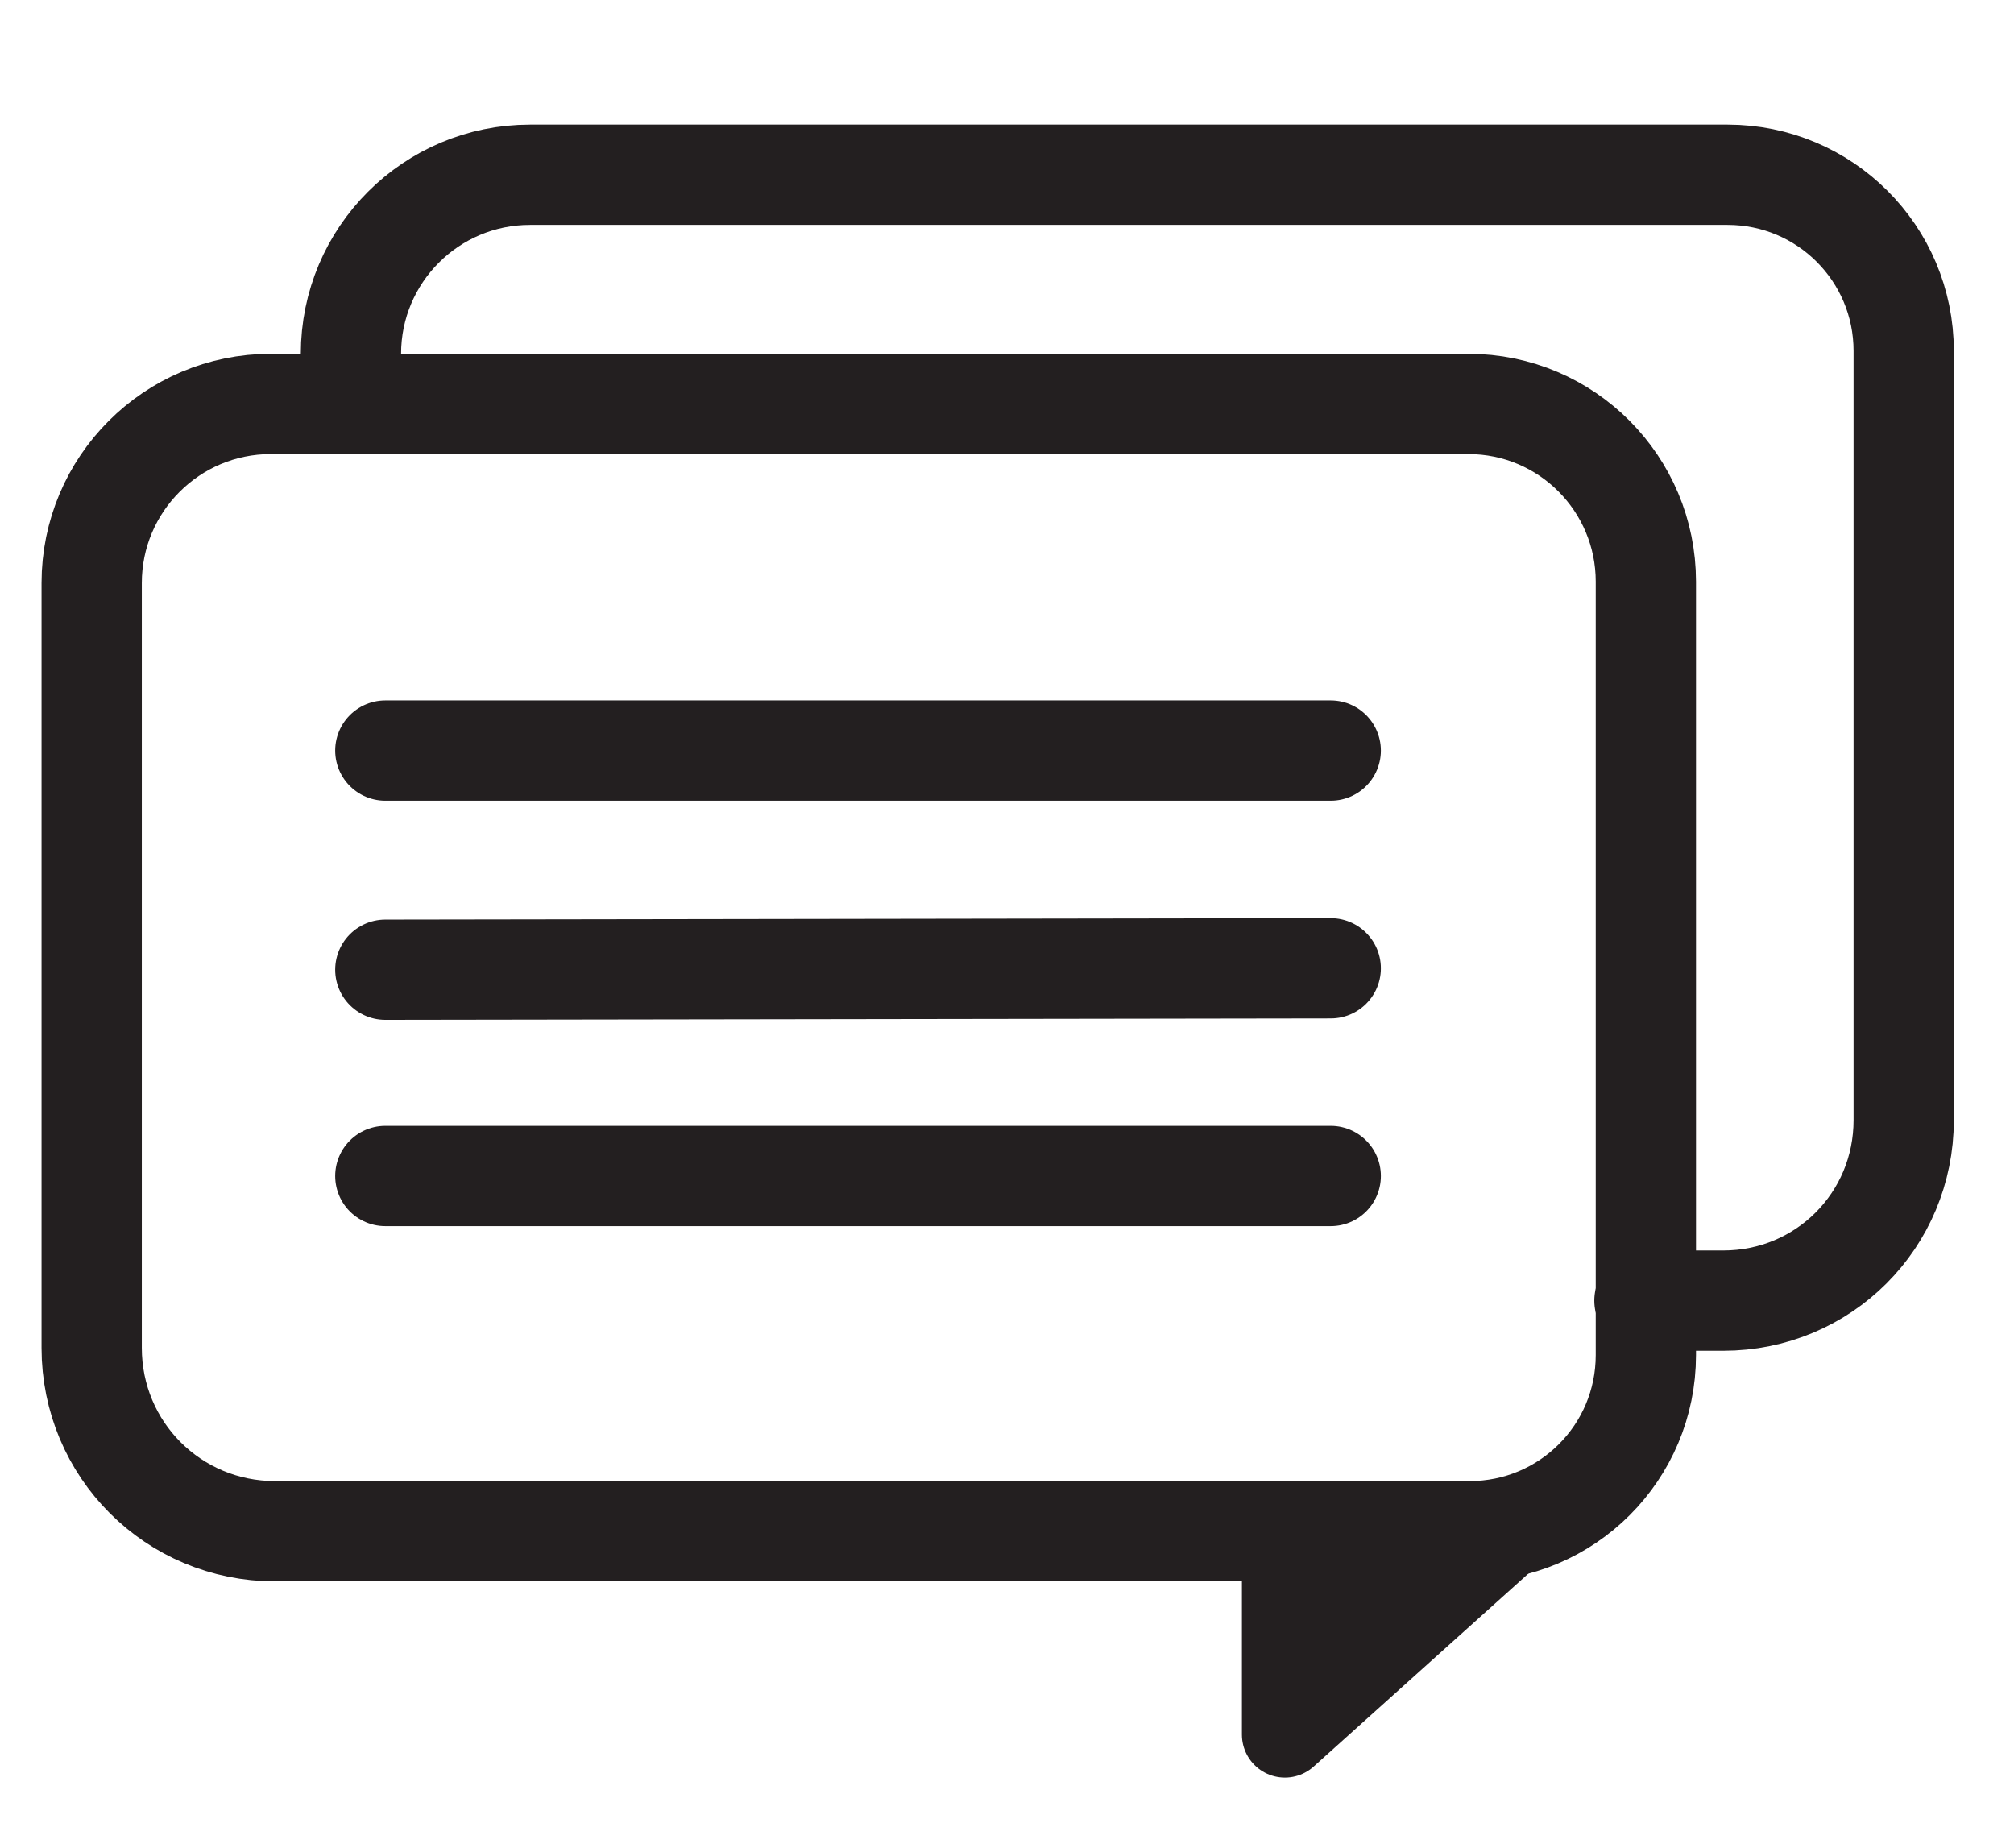 <?xml version="1.0" encoding="utf-8"?>
<!-- Generator: Adobe Illustrator 25.4.1, SVG Export Plug-In . SVG Version: 6.00 Build 0)  -->
<svg version="1.1" id="Слой_1" xmlns="http://www.w3.org/2000/svg" xmlns:xlink="http://www.w3.org/1999/xlink" x="0px" y="0px"
	 viewBox="0 0 140.6 129" style="enable-background:new 0 0 140.6 129;" xml:space="preserve">
<style type="text/css">
	.st0{fill:none;stroke:#231F20;stroke-width:7;stroke-linecap:round;stroke-linejoin:round;}
	.st1{fill:#231F20;stroke:#231F20;stroke-width:6;stroke-linecap:round;stroke-linejoin:round;stroke-miterlimit:10;}
</style>
<g>
	<path class="st0" d="M91.9,106.9H19.2c-7.1,0-12.8-5.7-12.8-12.8V40.7c0-6.9,5.6-12.5,12.5-12.5h83.6c6.9,0,12.4,5.6,12.4,12.4v54
		c0,6.8-5.5,12.3-12.3,12.3h-3.1H91.9z"/>
	<line class="st0" x1="26.9" y1="52.4" x2="92.9" y2="52.4"/>
	<line class="st0" x1="26.9" y1="67.7" x2="92.9" y2="67.6"/>
	<line class="st0" x1="26.9" y1="82.1" x2="92.9" y2="82.1"/>
	<polygon class="st1" points="105.5,106.9 89.7,121.1 89.7,106.9 	"/>
	<path class="st0" d="M24.5,27.4v-2.7c0-6.9,5.6-12.5,12.5-12.5h83.6c6.8,0,12.3,5.5,12.3,12.3v53.7c0,7-5.6,12.6-12.6,12.6l-5.5,0"
		/>
</g>
</svg>
